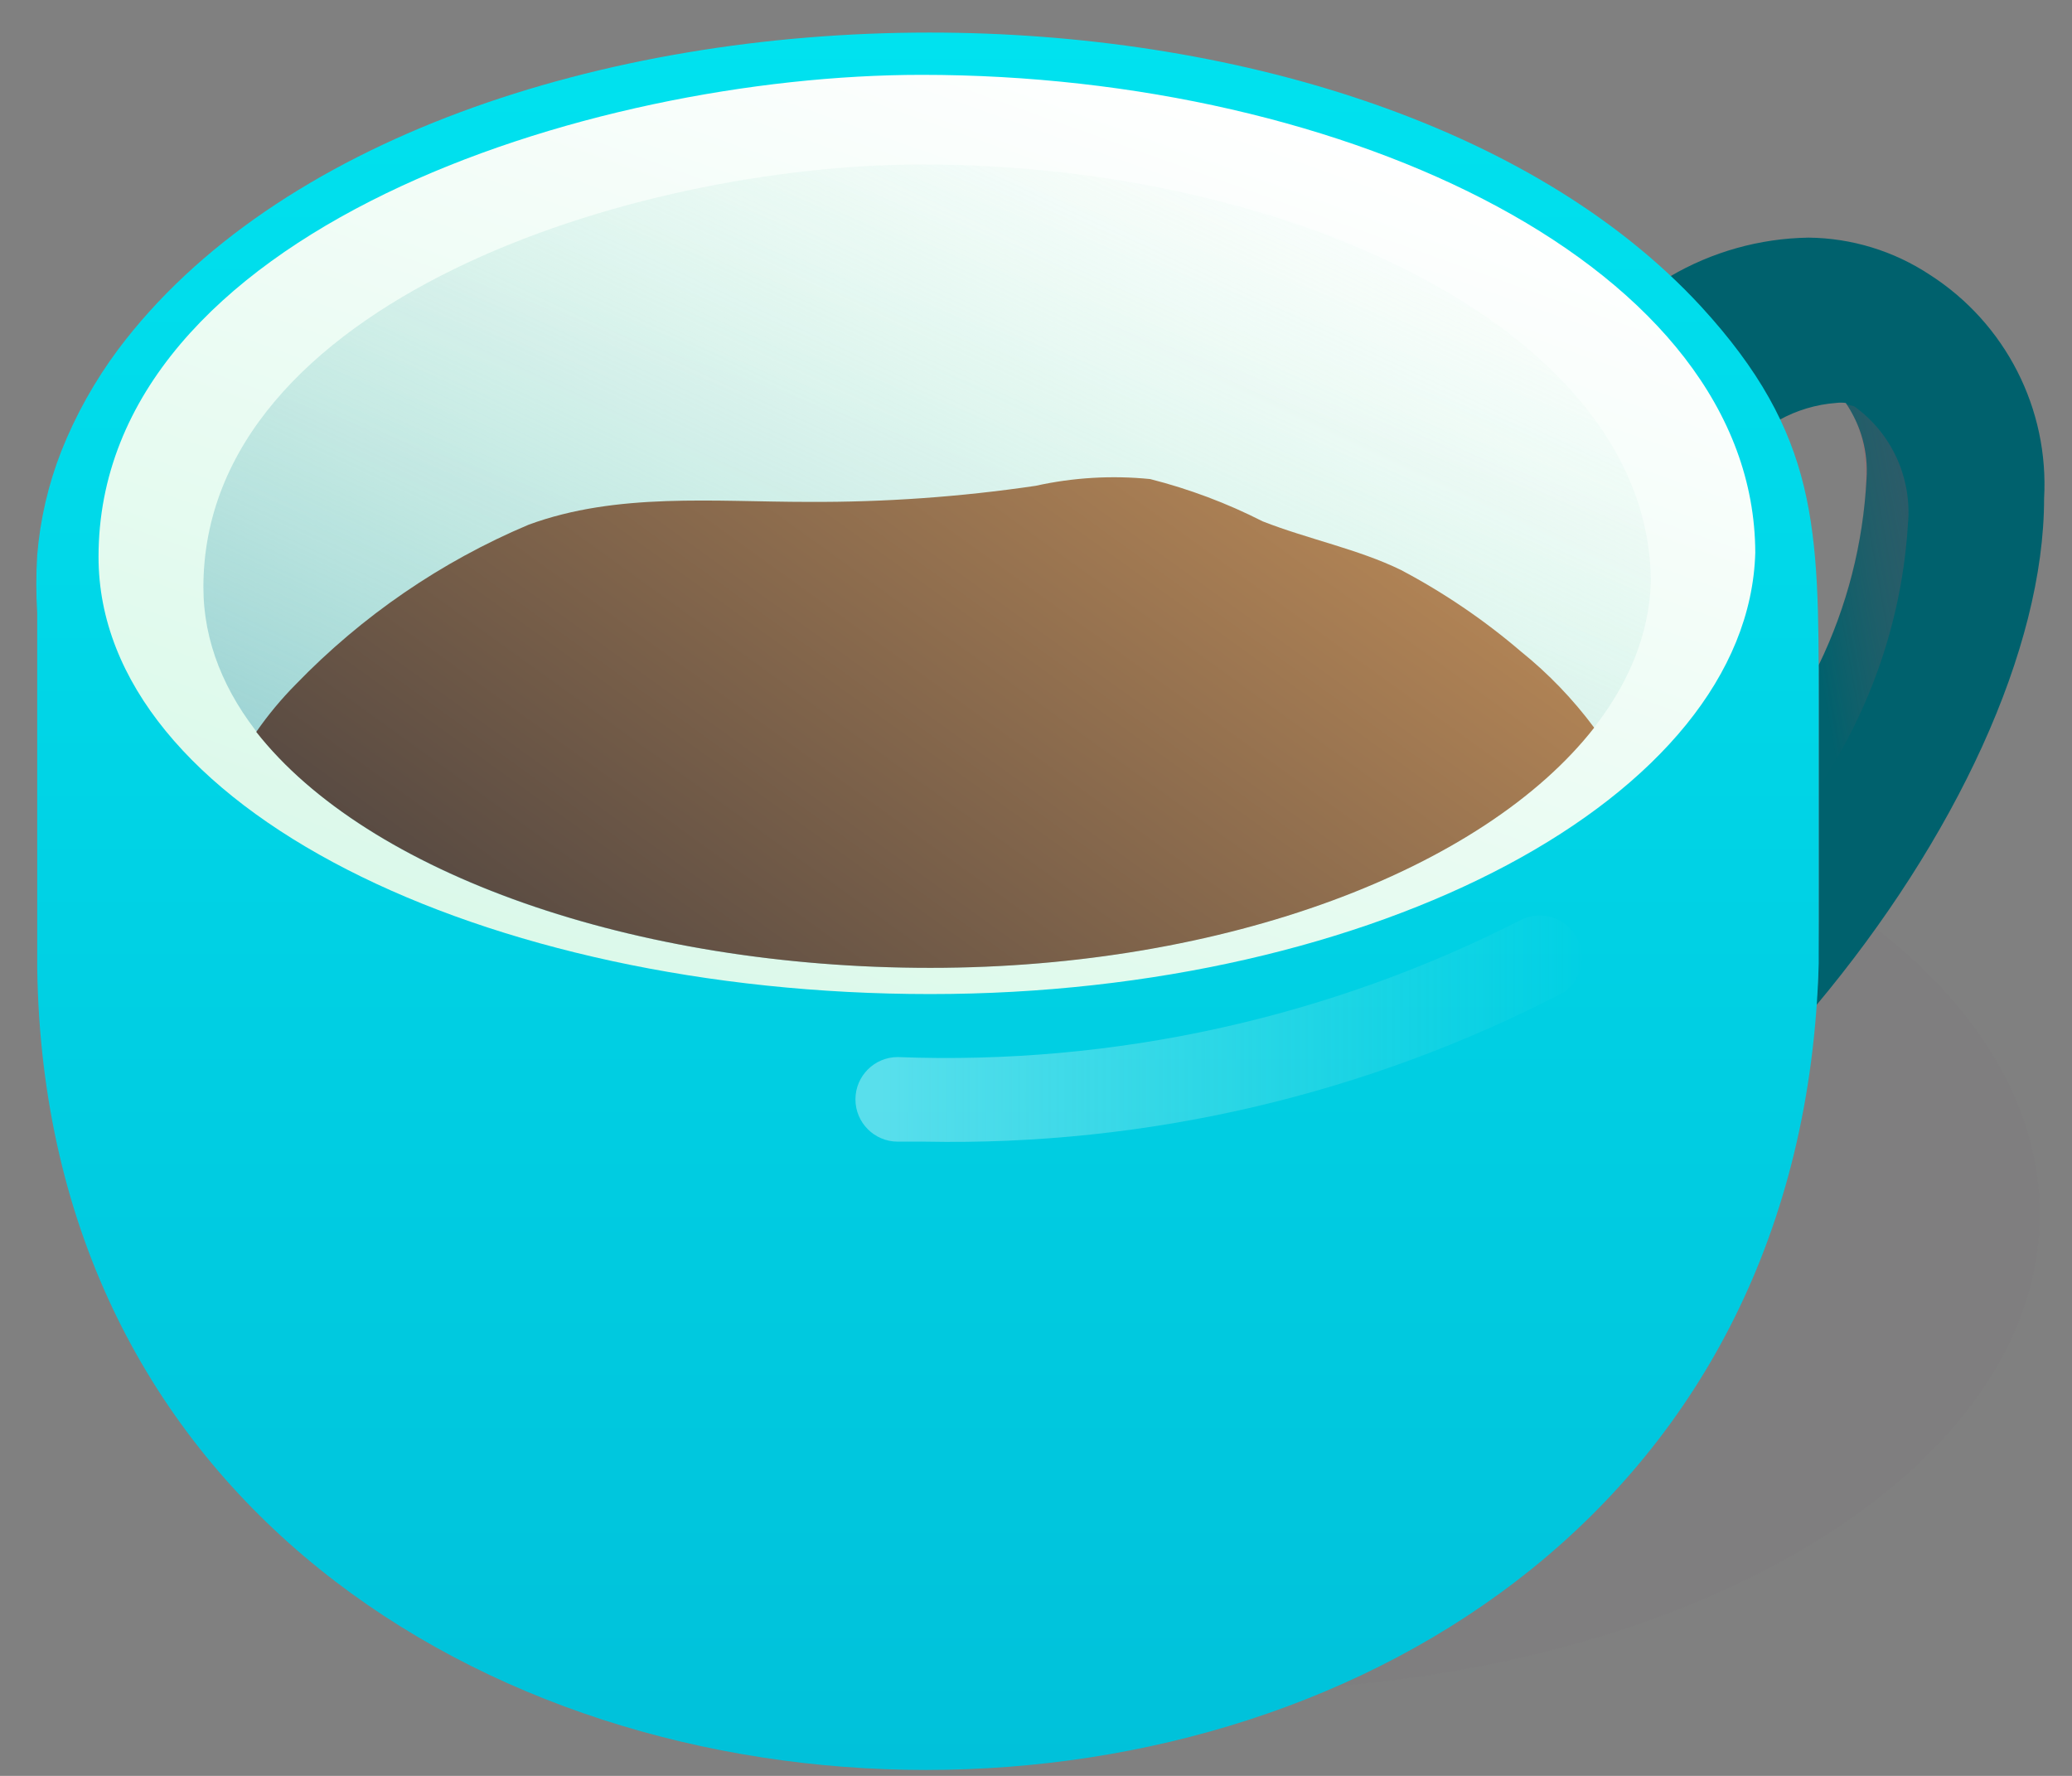 <svg width="49" height="42" viewBox="0 0 49 42" fill="none" xmlns="http://www.w3.org/2000/svg">
<rect x="0" y="0" width="49" height="42" fill="#808080" stroke="none"/>
<path d="M42.46 20.69C34.8 16.26 22.4 16.26 14.78 20.69C7.16 25.12 7.21 32.3 14.87 36.69C22.53 41.08 34.93 41.12 42.55 36.69C50.17 32.26 50.13 25.09 42.46 20.69" fill="url(#paint0_linear)"/>
<path d="M43 22.79C43 23.143 42.98 23.477 42.94 23.79C46.24 19.85 48.34 15.36 48.34 11.79C48.46 9.669 47.428 7.647 45.64 6.5C44.788 5.936 43.791 5.631 42.77 5.62C41.615 5.638 40.485 5.955 39.49 6.54C39.748 6.768 39.992 7.012 40.22 7.27C40.97 8.059 41.597 8.955 42.08 9.93C42.493 9.702 42.95 9.565 43.42 9.53C43.496 9.52 43.574 9.52 43.65 9.53C44.011 10.058 44.184 10.692 44.14 11.33C44.062 12.857 43.677 14.354 43.01 15.73C43.01 16 43.01 16.27 43.01 16.56C43.01 17.95 43.01 19.65 43.01 21.78L43 22.79Z" fill="#00616D"/>
<path opacity="0.25" d="M45.12 12.4C45.222 11.31 44.739 10.248 43.85 9.61L43.66 9.56C44.36 10.41 44.33 12.76 43.02 15.75C43.02 16.02 43.02 16.31 43.02 16.6C43.02 17.2 43.02 17.86 43.02 18.6C44.258 16.756 44.983 14.616 45.12 12.4Z" fill="url(#paint1_linear)"/>
<path d="M21.9 41.86C32.27 41.86 42.66 35.56 43.01 22.79V21.79C43.01 19.66 43.01 17.96 43.01 16.57C43.01 12.48 43.01 10.28 40.22 7.24C36.22 2.91 29.09 0.77 21.98 0.77C14.24 0.77 6.51 3.3 2.79 8.27C2.241 9.008 1.79 9.815 1.45 10.67C1.141 11.458 0.949 12.287 0.88 13.13C0.852 13.586 0.852 14.044 0.88 14.5C0.88 15.68 0.88 18 0.88 22.89C1.06 35.49 11.47 41.86 21.9 41.86Z" fill="url(#paint2_linear)"/>
<g opacity="0.35">
<path d="M21.87 27H21.23C20.678 27 20.23 26.552 20.23 26C20.23 25.448 20.678 25 21.23 25C26.351 25.197 31.437 24.074 36 21.74C36.467 21.529 37.019 21.705 37.276 22.149C37.534 22.592 37.415 23.158 37 23.46C32.332 25.887 27.13 27.105 21.87 27V27Z" fill="url(#paint3_linear)"/>
</g>
<path d="M22 23.51C11.44 23.51 2.33 19.1 2.33 13.17C2.33 5.47 13.92 1.77 21.8 1.77C31.87 1.77 41.49 6.33 41.51 13.07C41.35 18.85 32.53 23.51 22 23.51Z" fill="url(#paint4_linear)"/>
<path d="M22 22.89C12.77 22.89 4.81 19.04 4.81 13.89C4.81 7.16 14.94 3.89 21.81 3.89C30.62 3.89 39.02 7.89 39.04 13.76C38.89 18.82 31.19 22.89 22 22.89Z" fill="url(#paint5_linear)"/>
<path d="M22 22.89C29 22.89 35.09 20.55 37.7 17.21C37.202 16.539 36.621 15.934 35.97 15.41C35.098 14.663 34.145 14.016 33.13 13.48C32.13 12.99 30.93 12.75 29.86 12.33C29.013 11.899 28.121 11.564 27.2 11.33C26.294 11.239 25.379 11.293 24.49 11.49C22.712 11.752 20.917 11.879 19.12 11.87C16.89 11.87 14.59 11.64 12.5 12.41C10.431 13.283 8.561 14.566 7 16.18C6.654 16.529 6.34 16.907 6.06 17.31C8.69 20.66 15 22.89 22 22.89Z" fill="url(#paint6_linear)"/>
<defs>
<linearGradient id="paint0_linear" x1="653.701" y1="12697.3" x2="884.023" y2="12281.7" gradientUnits="userSpaceOnUse">
<stop stop-color="#292376"/>
<stop offset="1" stop-color="#5D278F" stop-opacity="0.01"/>
</linearGradient>
<linearGradient id="paint1_linear" x1="44.126" y1="6.395" x2="41.389" y2="6.889" gradientUnits="userSpaceOnUse">
<stop stop-color="#AD4B5C"/>
<stop offset="1" stop-color="#FB4E45" stop-opacity="0.01"/>
</linearGradient>
<linearGradient id="paint2_linear" x1="0.859" y1="0.77" x2="0.859" y2="41.86" gradientUnits="userSpaceOnUse">
<stop stop-color="#00E2EF"/>
<stop offset="1" stop-color="#00C1DA"/>
</linearGradient>
<linearGradient id="paint3_linear" x1="20.26" y1="26.995" x2="37.49" y2="26.995" gradientUnits="userSpaceOnUse">
<stop offset="0.03" stop-color="white"/>
<stop offset="1" stop-color="#DBF9EA" stop-opacity="0.01"/>
</linearGradient>
<linearGradient id="paint4_linear" x1="28.465" y1="28.084" x2="37.004" y2="4.177" gradientUnits="userSpaceOnUse">
<stop stop-color="#DBF9EA"/>
<stop offset="0.97" stop-color="white"/>
</linearGradient>
<linearGradient id="paint5_linear" x1="19.556" y1="-2.583" x2="8.064" y2="21.881" gradientUnits="userSpaceOnUse">
<stop stop-color="#DBF9EA" stop-opacity="0.01"/>
<stop offset="1" stop-color="#8CCACE"/>
</linearGradient>
<linearGradient id="paint6_linear" x1="16.363" y1="26.921" x2="32.969" y2="3.896" gradientUnits="userSpaceOnUse">
<stop stop-color="#534741"/>
<stop offset="1" stop-color="#D1985C"/>
</linearGradient>
</defs>
</svg>
